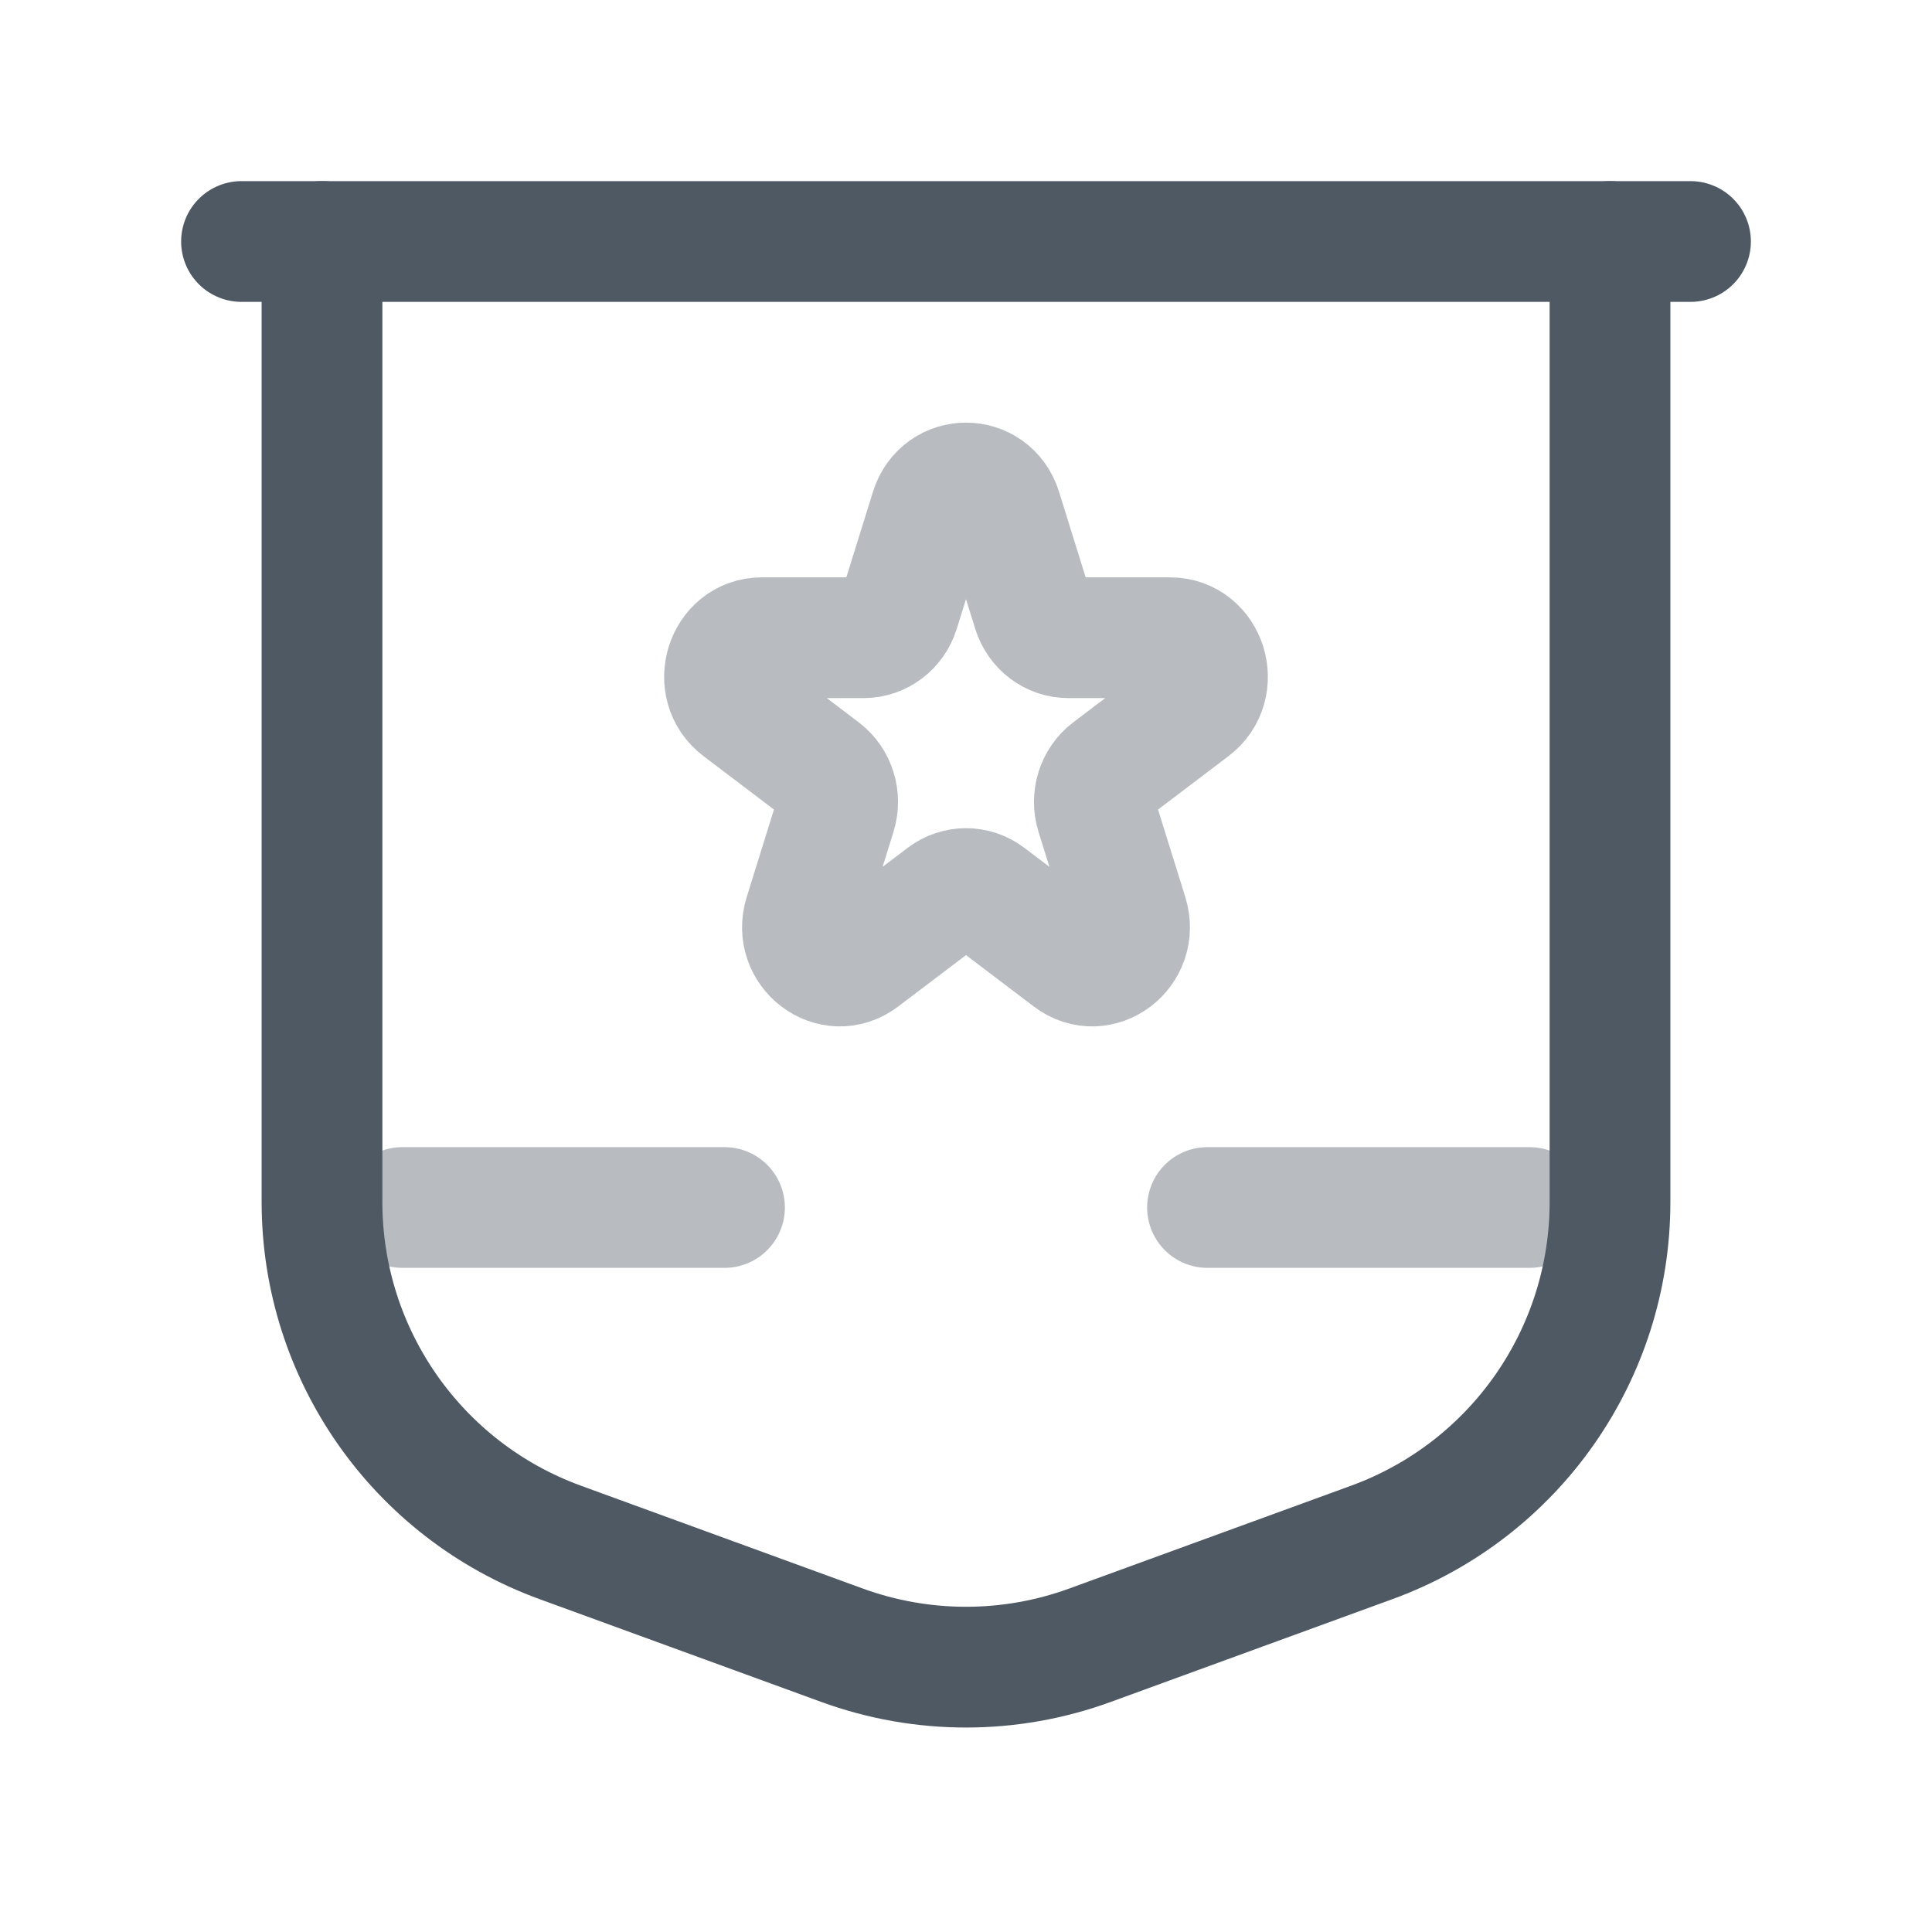 <svg width="24" height="24" viewBox="0 0 24 24" fill="none" xmlns="http://www.w3.org/2000/svg">
<path d="M3 3L21 3" stroke="#4E5964" stroke-width="1.5" stroke-linecap="round"/>
<path opacity="0.4" d="M11.56 6.333C11.698 5.889 12.302 5.889 12.44 6.333L12.831 7.589C12.893 7.788 13.071 7.922 13.271 7.922H14.536C14.985 7.922 15.171 8.521 14.808 8.795L13.785 9.571C13.623 9.694 13.555 9.912 13.617 10.111L14.008 11.366C14.146 11.811 13.658 12.181 13.296 11.906L12.272 11.13C12.11 11.007 11.89 11.007 11.728 11.13L10.704 11.906C10.342 12.181 9.854 11.811 9.992 11.366L10.383 10.111C10.445 9.912 10.377 9.694 10.215 9.571L9.192 8.795C8.829 8.521 9.015 7.922 9.464 7.922H10.729C10.929 7.922 11.107 7.788 11.169 7.589L11.56 6.333Z" stroke="#4E5964" stroke-width="1.5"/>
<path opacity="0.4" d="M9 15H5" stroke="#4E5964" stroke-width="1.5" stroke-linecap="round"/>
<path opacity="0.4" d="M19 15H15" stroke="#4E5964" stroke-width="1.5" stroke-linecap="round"/>
<path d="M4 3V14.933C4 16.823 5.182 18.512 6.958 19.16L10.458 20.437C11.454 20.801 12.546 20.801 13.542 20.437L17.042 19.16C18.818 18.512 20 16.823 20 14.933V3" stroke="#4E5964" stroke-width="1.5" stroke-linecap="round"/>
</svg>

